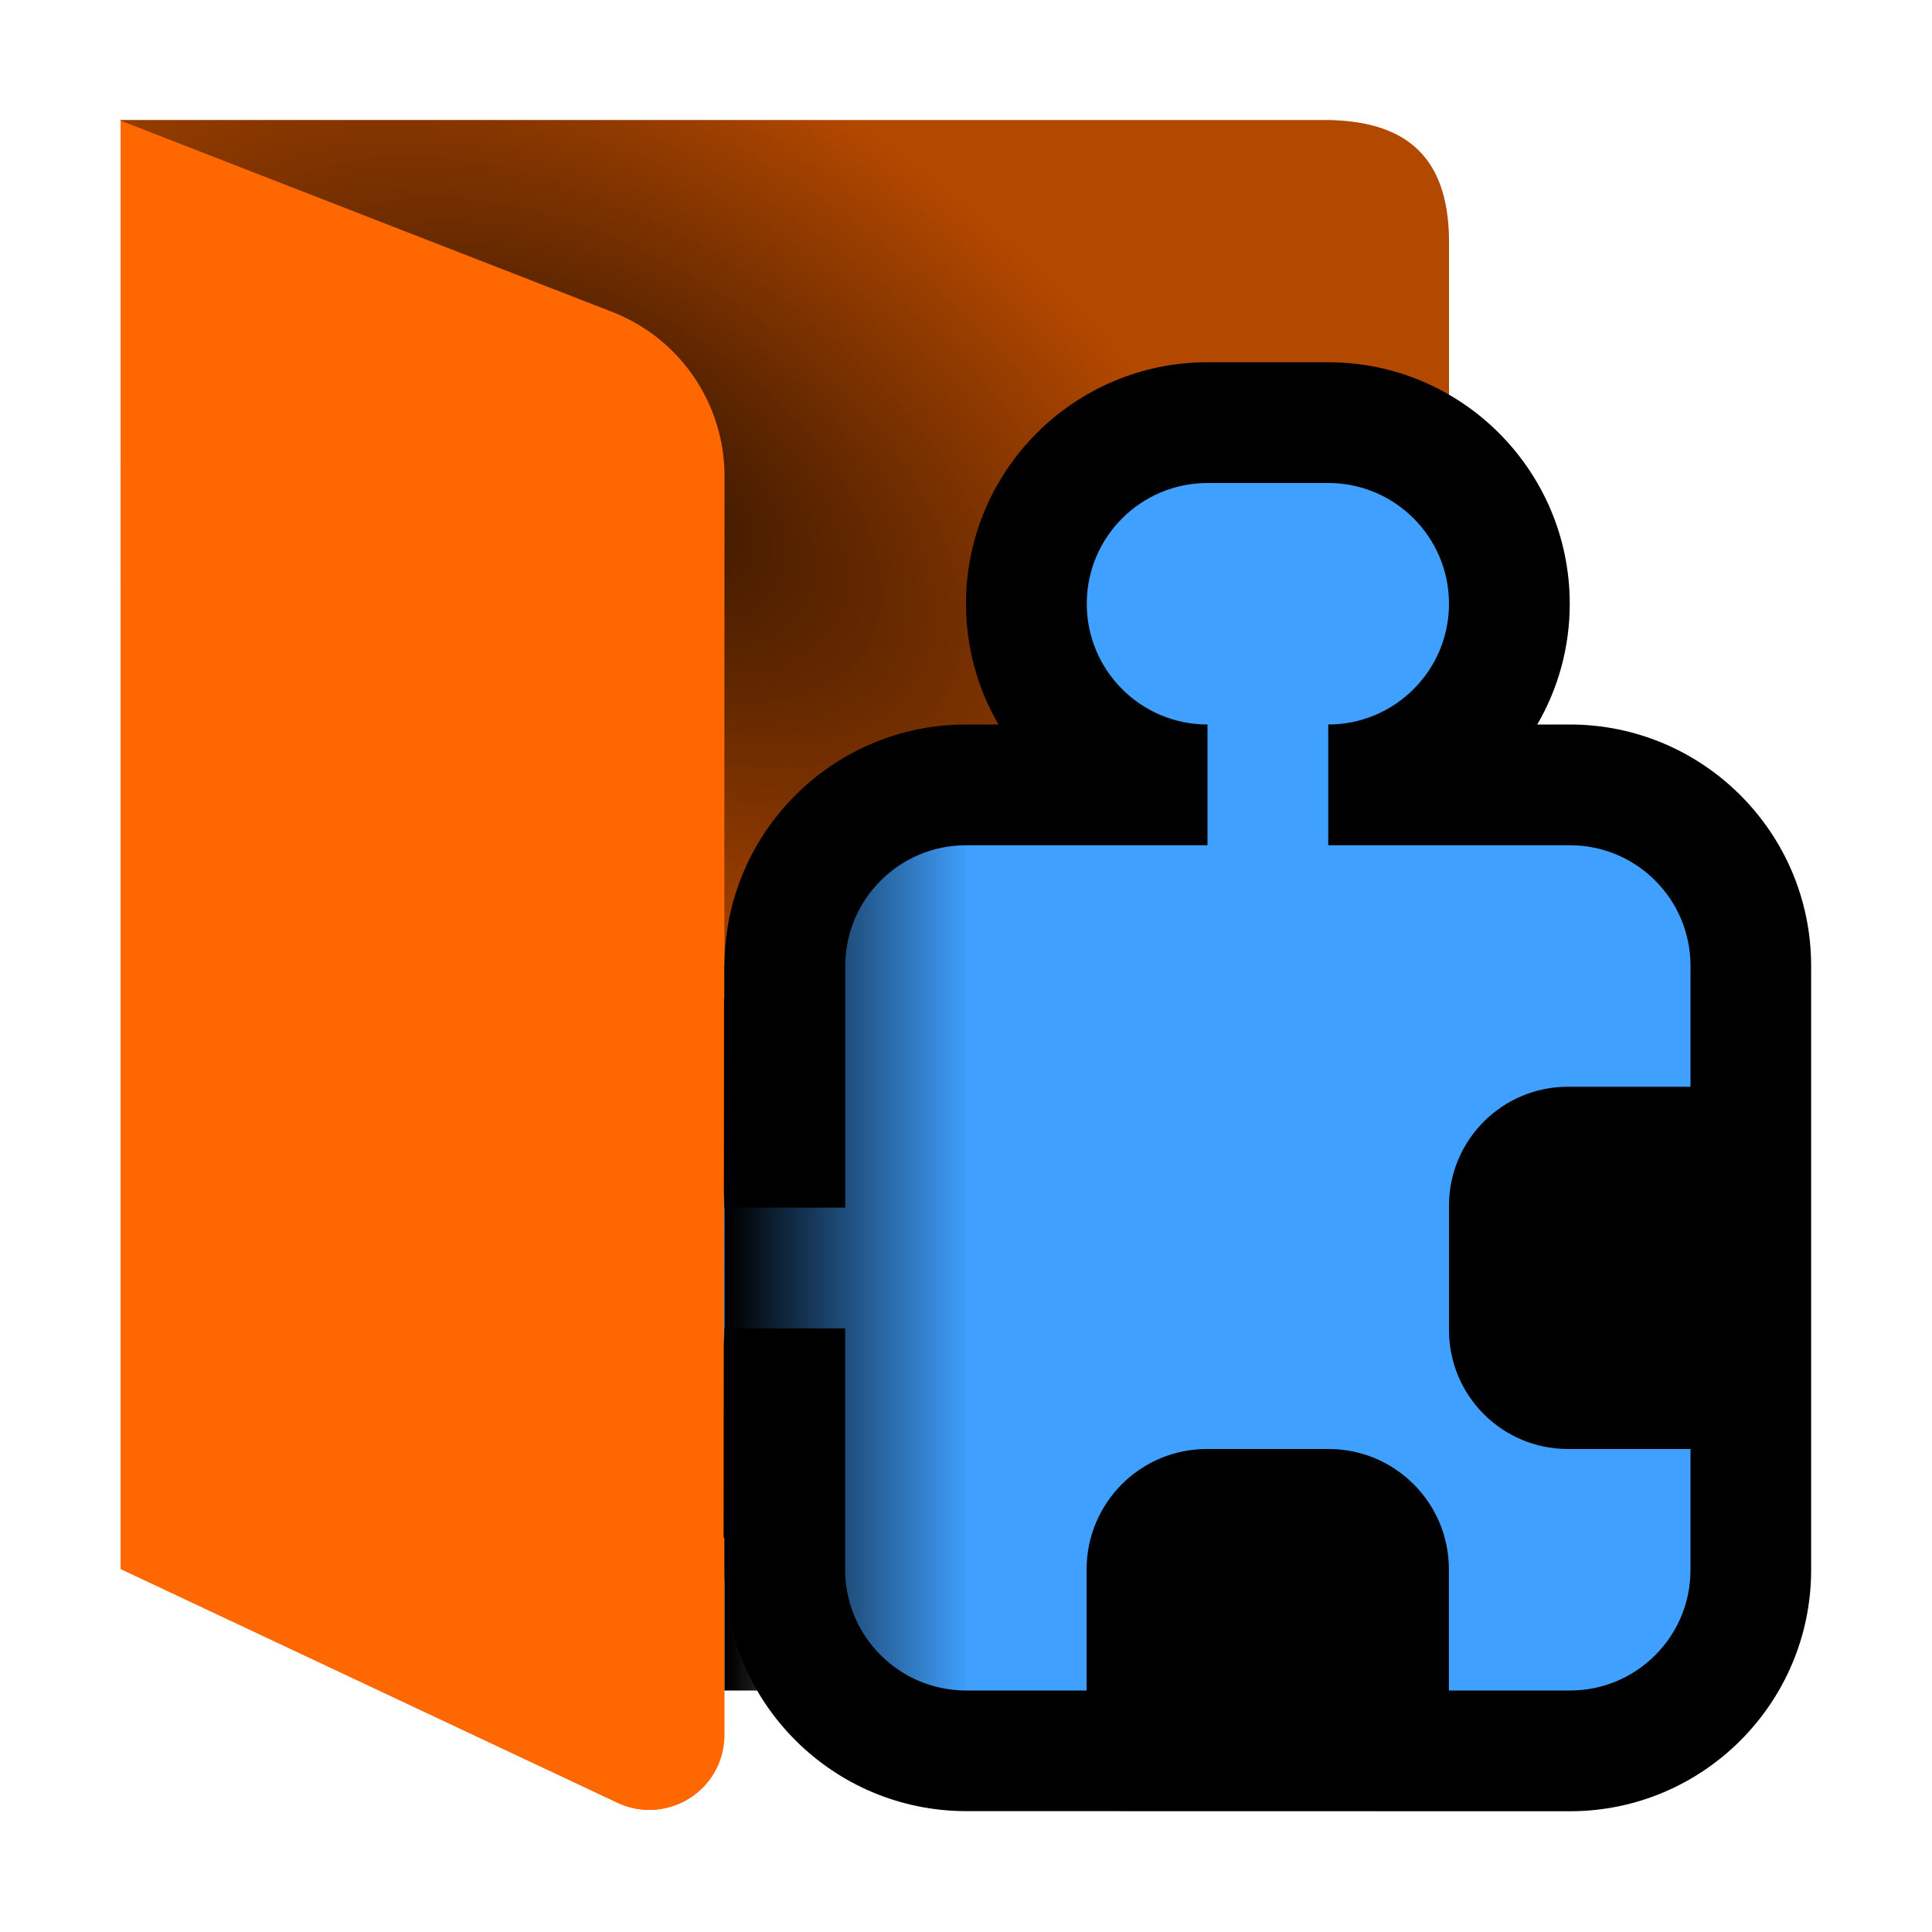 <?xml version="1.0" encoding="UTF-8"?><svg id="Layer_23_copy_6" xmlns="http://www.w3.org/2000/svg" width="16" height="16" xmlns:xlink="http://www.w3.org/1999/xlink" viewBox="0 0 16 16"><defs><style>.cls-1{fill:#ff6700;}.cls-2{opacity:.3;}.cls-2,.cls-3{isolation:isolate;}.cls-4{fill:#40a0ff;}.cls-4,.cls-5{fill-rule:evenodd;}.cls-6{fill:url(#linear-gradient);}.cls-3{fill:url(#radial-gradient);opacity:.711;}</style><radialGradient id="radial-gradient" cx="112.191" cy="-162.724" fx="112.191" fy="-162.724" r="1.587" gradientTransform="translate(-175.399 -560.452) rotate(33.69) scale(4.129 -2.271)" gradientUnits="userSpaceOnUse"><stop offset="0" stop-color="#000"/><stop offset="1" stop-color="#000" stop-opacity="0"/></radialGradient><linearGradient id="linear-gradient" x1="73.29" y1="-227.1" x2="73.819" y2="-227.1" gradientTransform="translate(-271.002 -848.332) scale(3.78 -3.78)" gradientUnits="userSpaceOnUse"><stop offset="0" stop-color="#000"/><stop offset="1" stop-color="#000" stop-opacity="0"/></linearGradient></defs><path id="folder" class="cls-1" d="m1,.994v12l4.113,1.935c.31.147.681.013.828-.298.039-.083.06-.175.059-.267v-2.371h6V1.994c-.004-.745-.409-.989-1-1H1Z"/><path id="folder_shadow" class="cls-2" d="m.982.994l4.085,1.588c.562.219.933.76.933,1.364v8.048h6V1.994c-.004-.745-.409-.989-1.002-1H.982Z"/><path id="flap_shadow" class="cls-3" d="m11,11.994c.706-.08,1.081-.38,1-.984v-5.016c.665-.002.998-.335,1-1V1.994c.005-.64-.309-.99-1-1H1v11h10Z"/><g id="Layer_90_copy"><path class="cls-5" d="m8.002,14.999c-1.104,0-2.002-.898-2.002-2.002v-.266c-.294.171-.636.269-1,.269-1.103,0-2-.897-2-2v-1c0-1.103.897-2,2-2,.364,0,.706.098,1,.269v-.269c0-1.103.897-2,2-2h.269c-.171-.294-.269-.636-.269-1,0-1.103.897-2,2-2h1c1.103,0,2,.897,2,2,0,.364-.098.706-.269,1h.27c1.102,0,1.998.896,1.998,1.998v5.004c0,1.102-.896,1.998-1.998,1.998l-4.999-.001Z"/><path class="cls-4" d="m7,10v-2c0-.552.448-1,1-1h2v-1h0c-.552,0-1-.448-1-1h0c0-.552.448-1,1-1h1c.552,0,1,.448,1,1h0c0,.552-.448,1-1,1h0v1h2.002c.551,0,.998.447.998.998v1.002s-1.015,0-1.015,0c-.544,0-.985.441-.985.985v1.03c0,.544.441.985.985.985h1.015v1.002c0,.551-.447.999-.999.998h-1.002v-1.004c0-.55-.446-.996-.996-.996h-1.008c-.55,0-.996.446-.996.996v1.004s-.998-0-.998-0c-.554,0-1.002-.449-1.002-1.002v-1.997h-1c0,.552-.448,1-1,1h0c-.552,0-1-.448-1-1v-1c0-.552.448-1,1-1h0c.552,0,1,.448,1,1h1Z"/></g><path id="icon_shadow" class="cls-6" d="m6,8l2-2v8h-2v-6Z"/><path id="flap" class="cls-1" d="m6,3.946c.001-.603-.369-1.145-.931-1.363L1,1v11.994l4.113,1.935c.31.147.681.013.828-.298.033-.07.045-.147.05-.224l.009-10.462Z"/></svg>